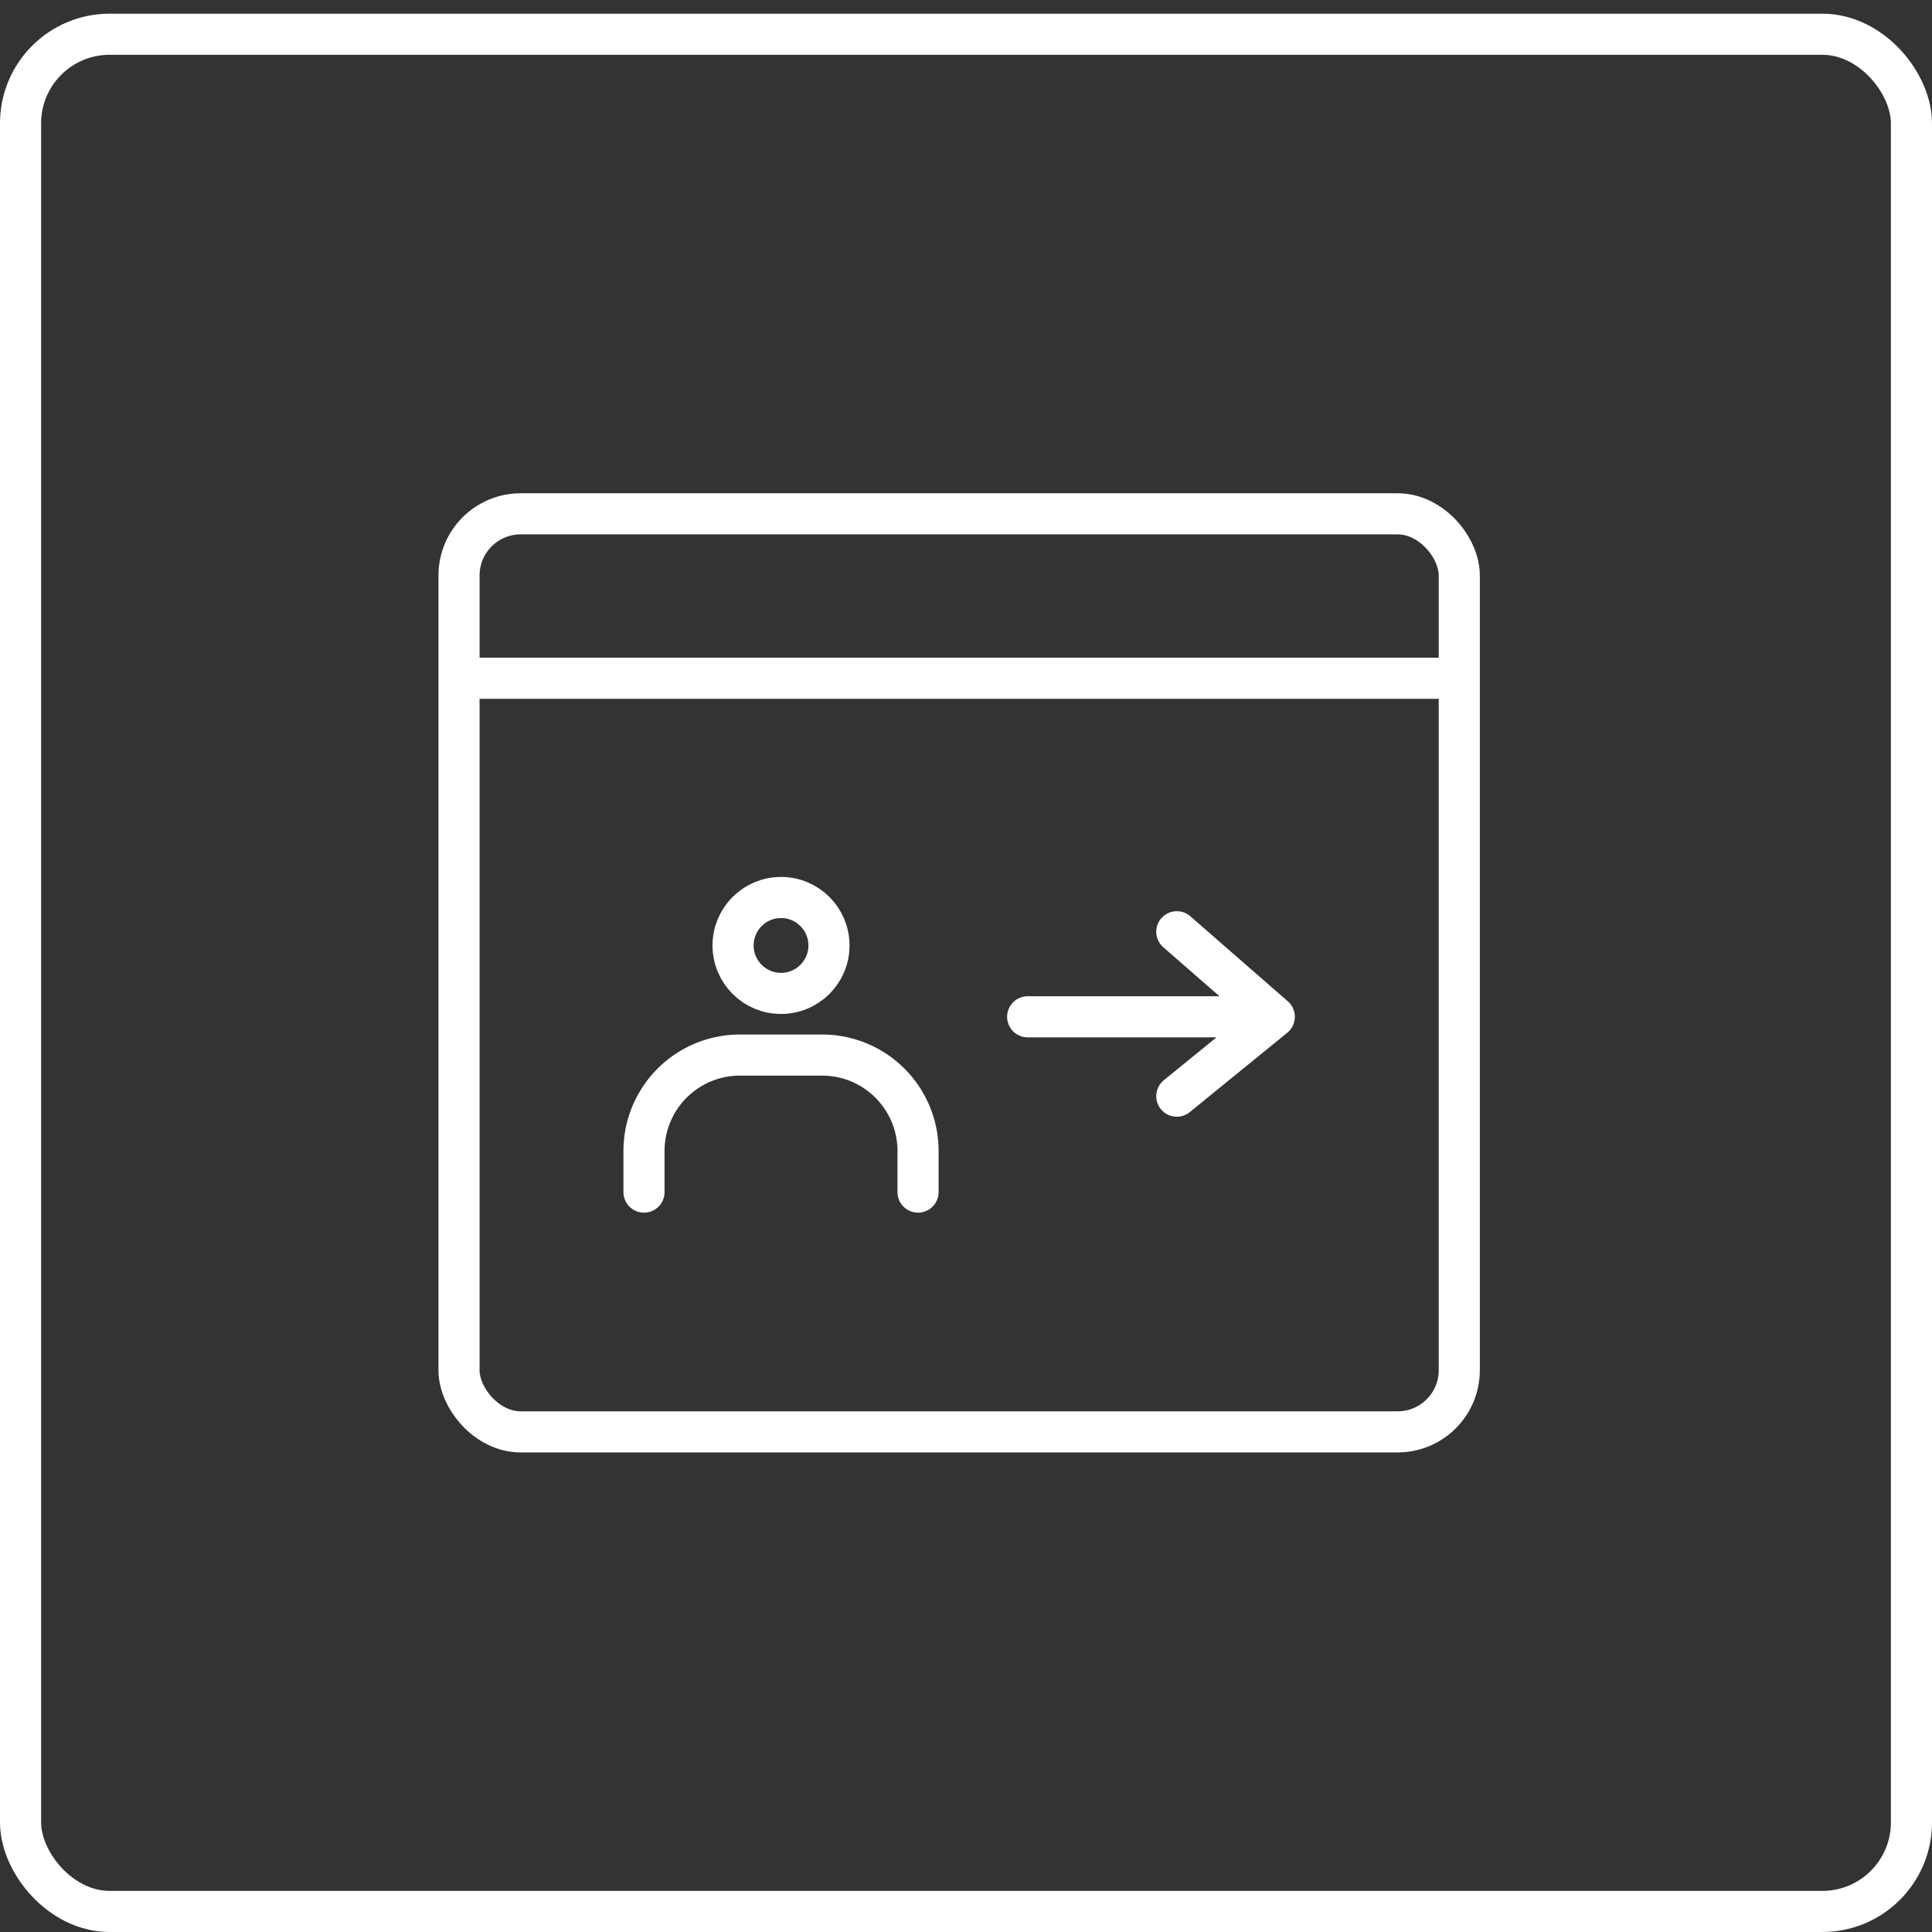 <svg viewBox="0 0 141 141" fill="none" xmlns="http://www.w3.org/2000/svg"><rect x="0" y="0" width="141" height="141" fill="#333333" stroke="none"/><rect x="1.5" y="2.499" width="138" height="137" rx="6.5" stroke="#fff" stroke-width="3"/><path d="M75 74.207h18m0 0L85.884 68M93 74.207L85.884 80" stroke="#fff" stroke-width="3" stroke-linecap="round" stroke-linejoin="round"/><rect x="33.5" y="37.5" width="73" height="67" rx="4.5" stroke="#fff" stroke-width="3"/><path stroke="#fff" stroke-width="3" d="M34 49.5h73"/><circle cx="57" cy="69" r="3.5" stroke="#fff" stroke-width="3"/><path d="M67 87v-3a7 7 0 00-7-7h-6a7 7 0 00-7 7v3" stroke="#fff" stroke-width="3" stroke-linecap="round"/></svg>